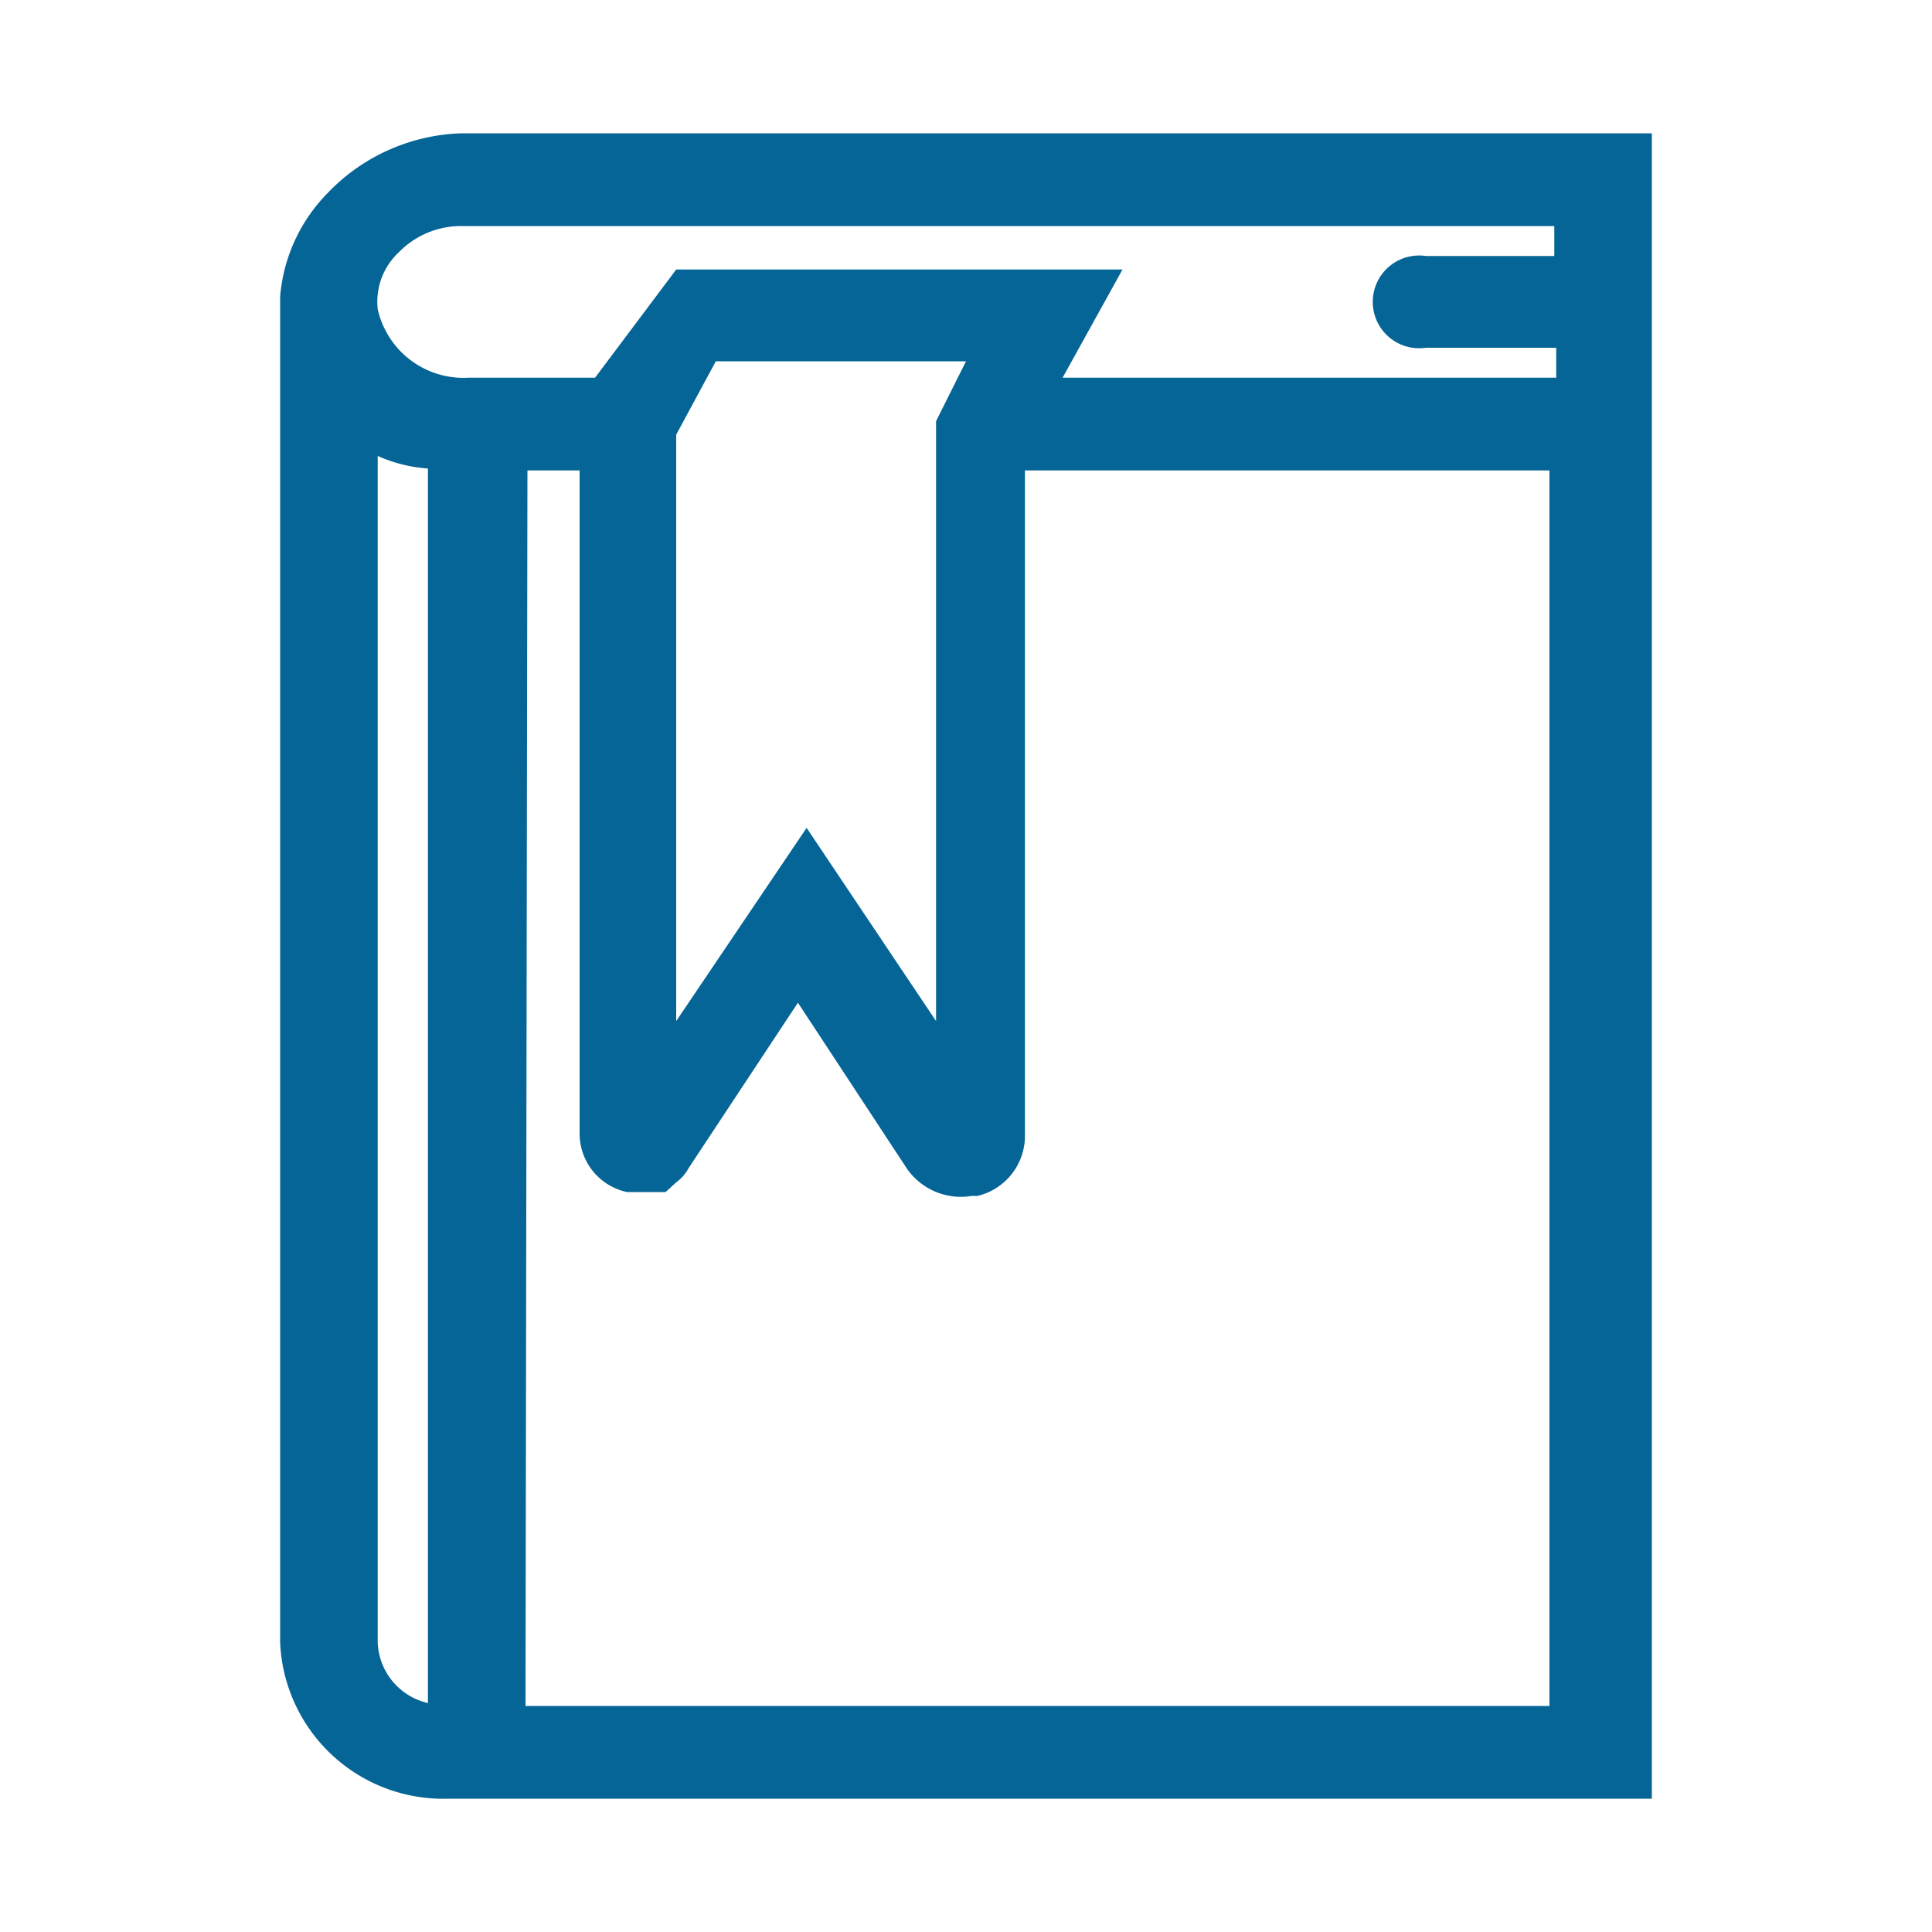 <svg xmlns="http://www.w3.org/2000/svg" width="22" height="22" id="Layer_1" viewBox="2 2 20 20"><defs><style>.cls-1{}</style></defs><defs><style>.cls-1{}</style></defs><title></title><path class="cls-1" d="M6.78,3.38A2,2,0,0,0,5.39,4,1.73,1.73,0,0,0,4.9,5.07V19a1.69,1.69,0,0,0,1.74,1.62H19.1V3.38Zm10,2.22h1.33v.31H13l.62-1.12H9L8.16,5.91H6.85a.91.91,0,0,1-.94-.71.7.7,0,0,1,.22-.59.9.9,0,0,1,.65-.27H18.09v.31H16.76a.48.48,0,1,0,0,.95Zm-5.09.76,0,6.21-1.34-2L9,12.57V6.5l.41-.76H12Zm-4.23.51H8v6.87a.62.62,0,0,0,.49.6l.18,0H8.7l.13,0,.06,0L9,14.24l0,0a.45.45,0,0,0,.13-.15l1.13-1.71,1.13,1.72a.68.68,0,0,0,.67.28h.06a.64.64,0,0,0,.49-.6V6.87h5.43V19.66H7.44Zm4.66,7.28ZM6.43,6.85V19.63A.67.67,0,0,1,5.91,19V6.72A1.53,1.53,0,0,0,6.43,6.85Z" fill="#056596"/></svg>
